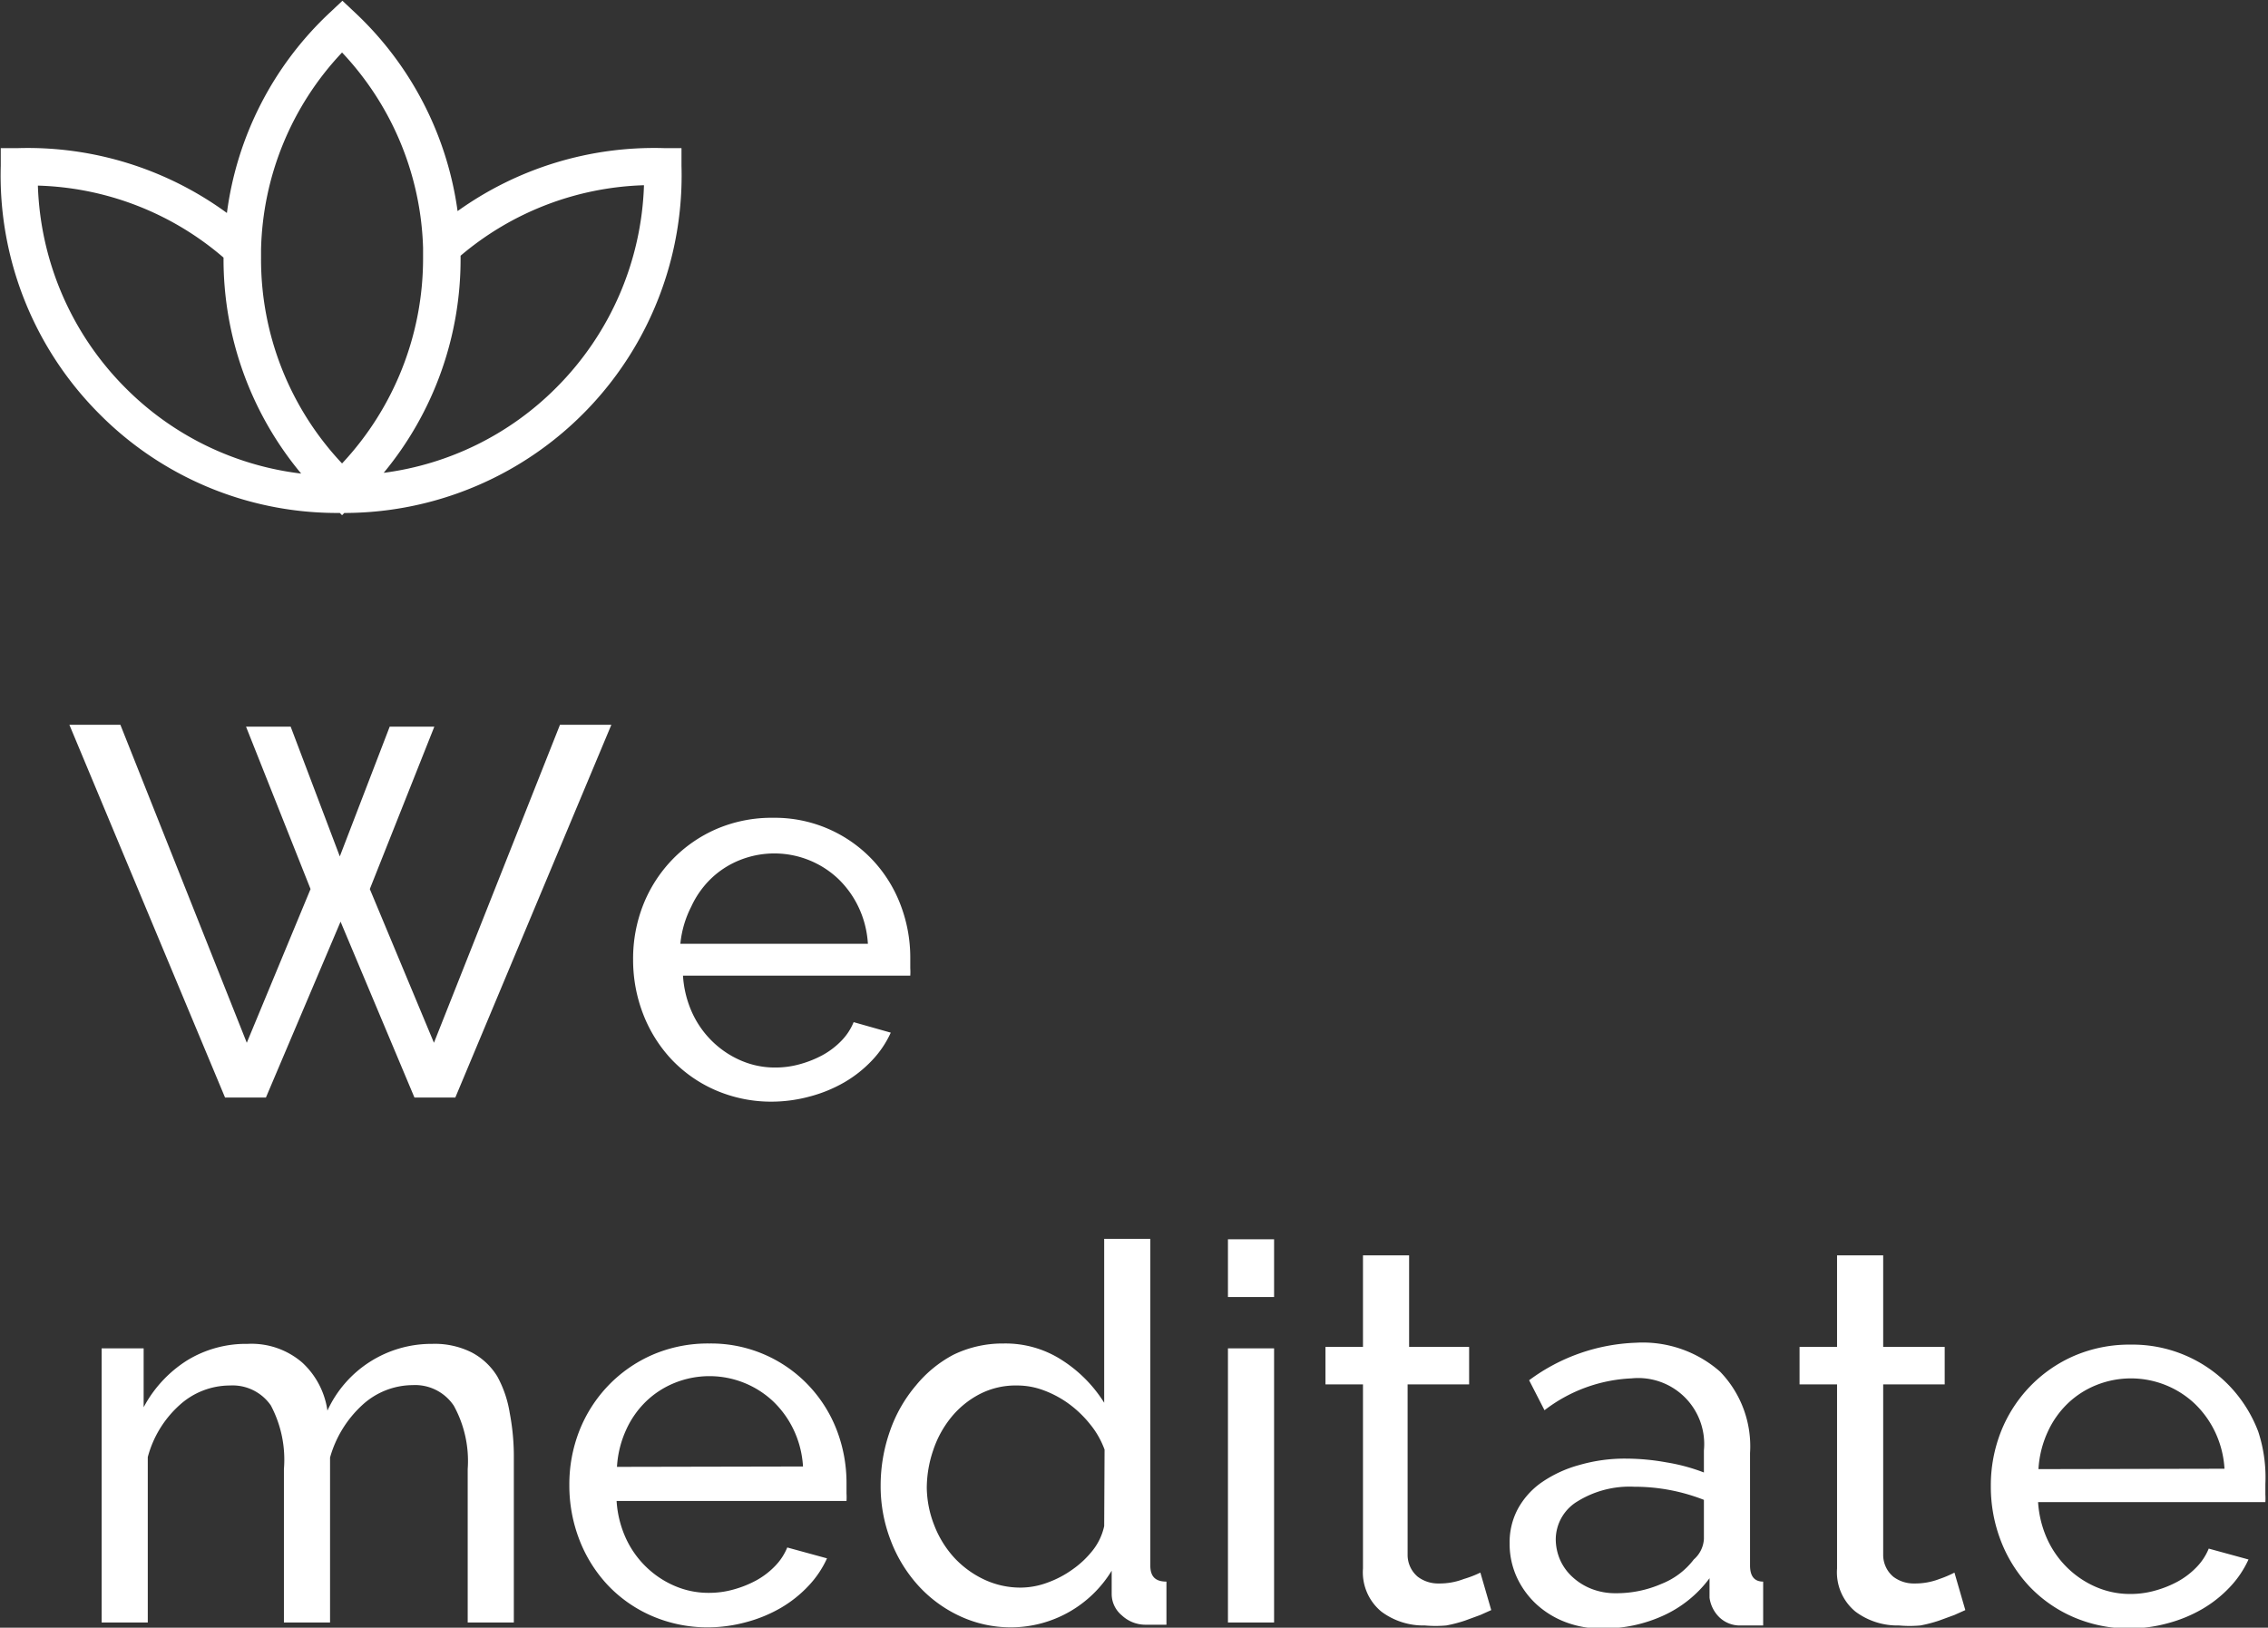 <svg viewBox="0 0 60.47 43.41" xmlns="http://www.w3.org/2000/svg"><rect x="0" y="0" width="60.47" height="43.41" fill="#333333" stroke="none"/><path d="M8.91 13.68h.15l.06.06.06-.06h.08a9 9 0 0 0 8.91-9.26v-.47h-.47a9 9 0 0 0-5.5 1.68A8.91 8.91 0 0 0 9.47.34L9.13.02l-.34.32a8.89 8.89 0 0 0-2.74 5.34A9 9 0 0 0 .49 3.95H.02v.47a9 9 0 0 0 2.64 6.63 8.92 8.92 0 0 0 6.25 2.63zm5.92-3.34a7.93 7.93 0 0 1-4.6 2.27 8.93 8.93 0 0 0 2.05-5.73v-.06a7.92 7.92 0 0 1 4.89-1.88 8 8 0 0 1-2.33 5.39zM6.96 6.66A7.91 7.91 0 0 1 9.12 1.4a7.93 7.93 0 0 1 2.16 5.21v.27a8 8 0 0 1-2.16 5.48 7.94 7.94 0 0 1-2.16-5.48zm-1 .22a8.93 8.93 0 0 0 2.07 5.75 7.93 7.93 0 0 1-4.68-2.28 8 8 0 0 1-2.34-5.4 7.92 7.92 0 0 1 4.95 1.92zm1.13 22.39l1.99-4.69 1.97 4.69h1.09l4.16-9.94h-1.37l-3.36 8.48-1.71-4.1 1.72-4.33h-1.19l-1.33 3.46-1.31-3.46H6.56l1.72 4.33-1.7 4.1-3.37-8.48H1.85L6 29.27zm15.67-2.01a1.55 1.55 0 0 1-.33.5 2.1 2.1 0 0 1-.5.38 2.87 2.87 0 0 1-.6.24 2.4 2.4 0 0 1-.66.09 2.27 2.27 0 0 1-.9-.18 2.51 2.51 0 0 1-.76-.5 2.54 2.54 0 0 1-.55-.77 2.81 2.81 0 0 1-.25-1h6.06a1.59 1.59 0 0 0 0-.2v-.28a3.93 3.93 0 0 0-.26-1.41 3.62 3.62 0 0 0-.74-1.19 3.58 3.58 0 0 0-2.66-1.13 3.72 3.72 0 0 0-1.51.3 3.66 3.66 0 0 0-1.18.82 3.7 3.7 0 0 0-.77 1.2 3.91 3.91 0 0 0-.27 1.46 4 4 0 0 0 .27 1.46 3.73 3.73 0 0 0 .76 1.21 3.58 3.58 0 0 0 1.18.82 3.73 3.73 0 0 0 1.51.3 3.91 3.91 0 0 0 1-.14 3.75 3.75 0 0 0 .92-.38 3.28 3.28 0 0 0 .73-.58 2.68 2.68 0 0 0 .5-.74zm-4.33-3.08a2.47 2.47 0 0 1 .53-.75 2.38 2.38 0 0 1 .76-.49 2.48 2.48 0 0 1 2.61.48 2.58 2.58 0 0 1 .55.75 2.64 2.64 0 0 1 .26 1h-5a2.75 2.75 0 0 1 .29-.99zm-5.17 12.53a1.76 1.76 0 0 0-.68-.64 2.19 2.19 0 0 0-1.06-.23 3.05 3.05 0 0 0-2.79 1.78 2.15 2.15 0 0 0-.67-1.28 2.07 2.07 0 0 0-1.46-.5 3 3 0 0 0-1.61.44 3.32 3.32 0 0 0-1.16 1.25v-1.57H2.71v7.31h1.23v-4.41a2.85 2.85 0 0 1 .85-1.39 2 2 0 0 1 1.34-.52 1.24 1.24 0 0 1 1.09.53 3.09 3.09 0 0 1 .35 1.7v4.09H8.8v-4.4a3 3 0 0 1 .85-1.39 2 2 0 0 1 1.35-.54 1.24 1.24 0 0 1 1.1.55 3.06 3.06 0 0 1 .37 1.69v4.09h1.23V38.9a6.18 6.18 0 0 0-.11-1.22 3 3 0 0 0-.33-.97zm8.31.25a3.58 3.58 0 0 0-2.66-1.13 3.72 3.72 0 0 0-1.51.3 3.66 3.66 0 0 0-1.18.82 3.7 3.7 0 0 0-.77 1.2 3.91 3.91 0 0 0-.27 1.46 4 4 0 0 0 .27 1.46 3.73 3.73 0 0 0 .76 1.21 3.58 3.58 0 0 0 1.18.82 3.73 3.73 0 0 0 1.51.3 3.91 3.91 0 0 0 1-.14 3.75 3.75 0 0 0 .92-.38 3.28 3.28 0 0 0 .73-.58 2.68 2.68 0 0 0 .5-.74l-1.06-.29a1.55 1.55 0 0 1-.33.5 2.1 2.1 0 0 1-.5.38 2.87 2.87 0 0 1-.6.24 2.4 2.4 0 0 1-.66.09 2.27 2.27 0 0 1-.9-.18 2.51 2.51 0 0 1-.76-.5 2.54 2.54 0 0 1-.55-.77 2.81 2.81 0 0 1-.25-1h6.13a1.59 1.59 0 0 0 0-.2v-.28a3.93 3.93 0 0 0-.26-1.41 3.62 3.62 0 0 0-.74-1.18zm-5.12 2.16a2.75 2.75 0 0 1 .25-1 2.47 2.47 0 0 1 .53-.75 2.38 2.38 0 0 1 .76-.49 2.48 2.48 0 0 1 2.61.48 2.58 2.58 0 0 1 .55.75 2.64 2.64 0 0 1 .26 1zm14.22 2.63v-8.71h-1.23v4.37a3.63 3.63 0 0 0-1.1-1.12 2.77 2.77 0 0 0-1.58-.46 3 3 0 0 0-1.34.3 3.26 3.26 0 0 0-1 .82 3.79 3.79 0 0 0-.69 1.21 4.37 4.37 0 0 0-.25 1.46 4 4 0 0 0 .26 1.44 3.8 3.8 0 0 0 .72 1.2 3.47 3.47 0 0 0 1.11.83 3.21 3.21 0 0 0 1.4.31 3.15 3.15 0 0 0 2.67-1.51v.62a.74.74 0 0 0 .27.57.92.92 0 0 0 .64.25h.55v-1.15c-.3 0-.43-.14-.43-.43zm-1.23-1.05a1.58 1.58 0 0 1-.3.64 2.53 2.53 0 0 1-.55.52 2.72 2.72 0 0 1-.67.35 2.08 2.08 0 0 1-.69.13 2.27 2.27 0 0 1-1-.22 2.59 2.59 0 0 1-.79-.58 2.74 2.74 0 0 1-.53-.86 2.83 2.83 0 0 1-.2-1 3.14 3.14 0 0 1 .17-1 2.78 2.78 0 0 1 .48-.88 2.41 2.41 0 0 1 .76-.62 2.09 2.09 0 0 1 1-.23 2 2 0 0 1 .71.13 2.77 2.77 0 0 1 .67.36 3 3 0 0 1 .57.55 2.32 2.32 0 0 1 .38.67zm3.3-7.65h1.23v1.54h-1.23zm0 2.91h1.23v7.31h-1.23zm6.29 6.15a1.79 1.79 0 0 1-.67.12.9.9 0 0 1-.56-.18.76.76 0 0 1-.27-.59v-4.54h1.64v-1h-1.6v-2.44h-1.23v2.44h-1v1h1v4.91a1.36 1.36 0 0 0 .49 1.15 1.87 1.87 0 0 0 1.16.37 3.21 3.21 0 0 0 .57 0 3.65 3.65 0 0 0 .5-.13l.41-.15.29-.13-.29-1a2.9 2.9 0 0 1-.44.17zm7.63-.36v-3a2.86 2.86 0 0 0-.8-2.17 3.12 3.12 0 0 0-2.25-.77 5.06 5.06 0 0 0-2.84 1l.41.8a4.09 4.09 0 0 1 2.32-.85 1.76 1.76 0 0 1 1.93 1.92v.59a5 5 0 0 0-1-.27 6.14 6.14 0 0 0-1.08-.1 4.35 4.35 0 0 0-1.24.17 3.28 3.28 0 0 0-1 .46 2.07 2.07 0 0 0-.64.71 1.89 1.89 0 0 0-.22.92 2.14 2.14 0 0 0 .19.9 2.28 2.28 0 0 0 .52.72 2.41 2.41 0 0 0 .78.48 2.63 2.63 0 0 0 1 .17 3.81 3.81 0 0 0 1.6-.34 3.16 3.16 0 0 0 1.24-1v.52a.9.9 0 0 0 .26.52.79.79 0 0 0 .58.22h.59v-1.17q-.35 0-.35-.43zm-1.23-.71a.78.78 0 0 1-.27.55 2 2 0 0 1-.86.65 3 3 0 0 1-1.22.25 1.74 1.74 0 0 1-.63-.11 1.61 1.61 0 0 1-.51-.31 1.37 1.37 0 0 1-.34-.46 1.39 1.39 0 0 1-.12-.57 1.19 1.19 0 0 1 .58-1 2.64 2.64 0 0 1 1.51-.39 5.07 5.07 0 0 1 1.86.35zm6.28 1.07a1.79 1.79 0 0 1-.67.12.9.9 0 0 1-.56-.18.76.76 0 0 1-.27-.59v-4.54h1.64v-1h-1.64v-2.44h-1.23v2.44h-1v1h1v4.91a1.36 1.36 0 0 0 .49 1.15 1.87 1.87 0 0 0 1.16.37 3.21 3.21 0 0 0 .57 0 3.65 3.65 0 0 0 .5-.13l.41-.15.29-.13-.29-1a2.9 2.9 0 0 1-.4.17zm8.5-3.93a3.62 3.62 0 0 0-.74-1.19 3.58 3.58 0 0 0-2.66-1.13 3.72 3.72 0 0 0-1.51.3 3.66 3.66 0 0 0-1.18.82 3.7 3.7 0 0 0-.77 1.2 3.91 3.91 0 0 0-.27 1.46 4 4 0 0 0 .27 1.46 3.73 3.73 0 0 0 .76 1.21 3.58 3.58 0 0 0 1.18.82 3.73 3.73 0 0 0 1.51.3 3.91 3.91 0 0 0 1-.14 3.75 3.75 0 0 0 .92-.38 3.28 3.28 0 0 0 .73-.58 2.68 2.68 0 0 0 .5-.74l-1.06-.29a1.55 1.55 0 0 1-.33.5 2.1 2.1 0 0 1-.5.38 2.87 2.87 0 0 1-.6.24 2.4 2.4 0 0 1-.66.09 2.27 2.27 0 0 1-.9-.18 2.51 2.51 0 0 1-.76-.5 2.54 2.54 0 0 1-.55-.77 2.81 2.81 0 0 1-.25-1h6.06a1.59 1.59 0 0 0 0-.2v-.28a3.93 3.93 0 0 0-.19-1.4zm-5.86 1a2.75 2.75 0 0 1 .25-1 2.47 2.47 0 0 1 .53-.75 2.38 2.38 0 0 1 .76-.49 2.48 2.48 0 0 1 2.61.48 2.58 2.58 0 0 1 .55.75 2.64 2.64 0 0 1 .26 1z" fill="#fff"/></svg>